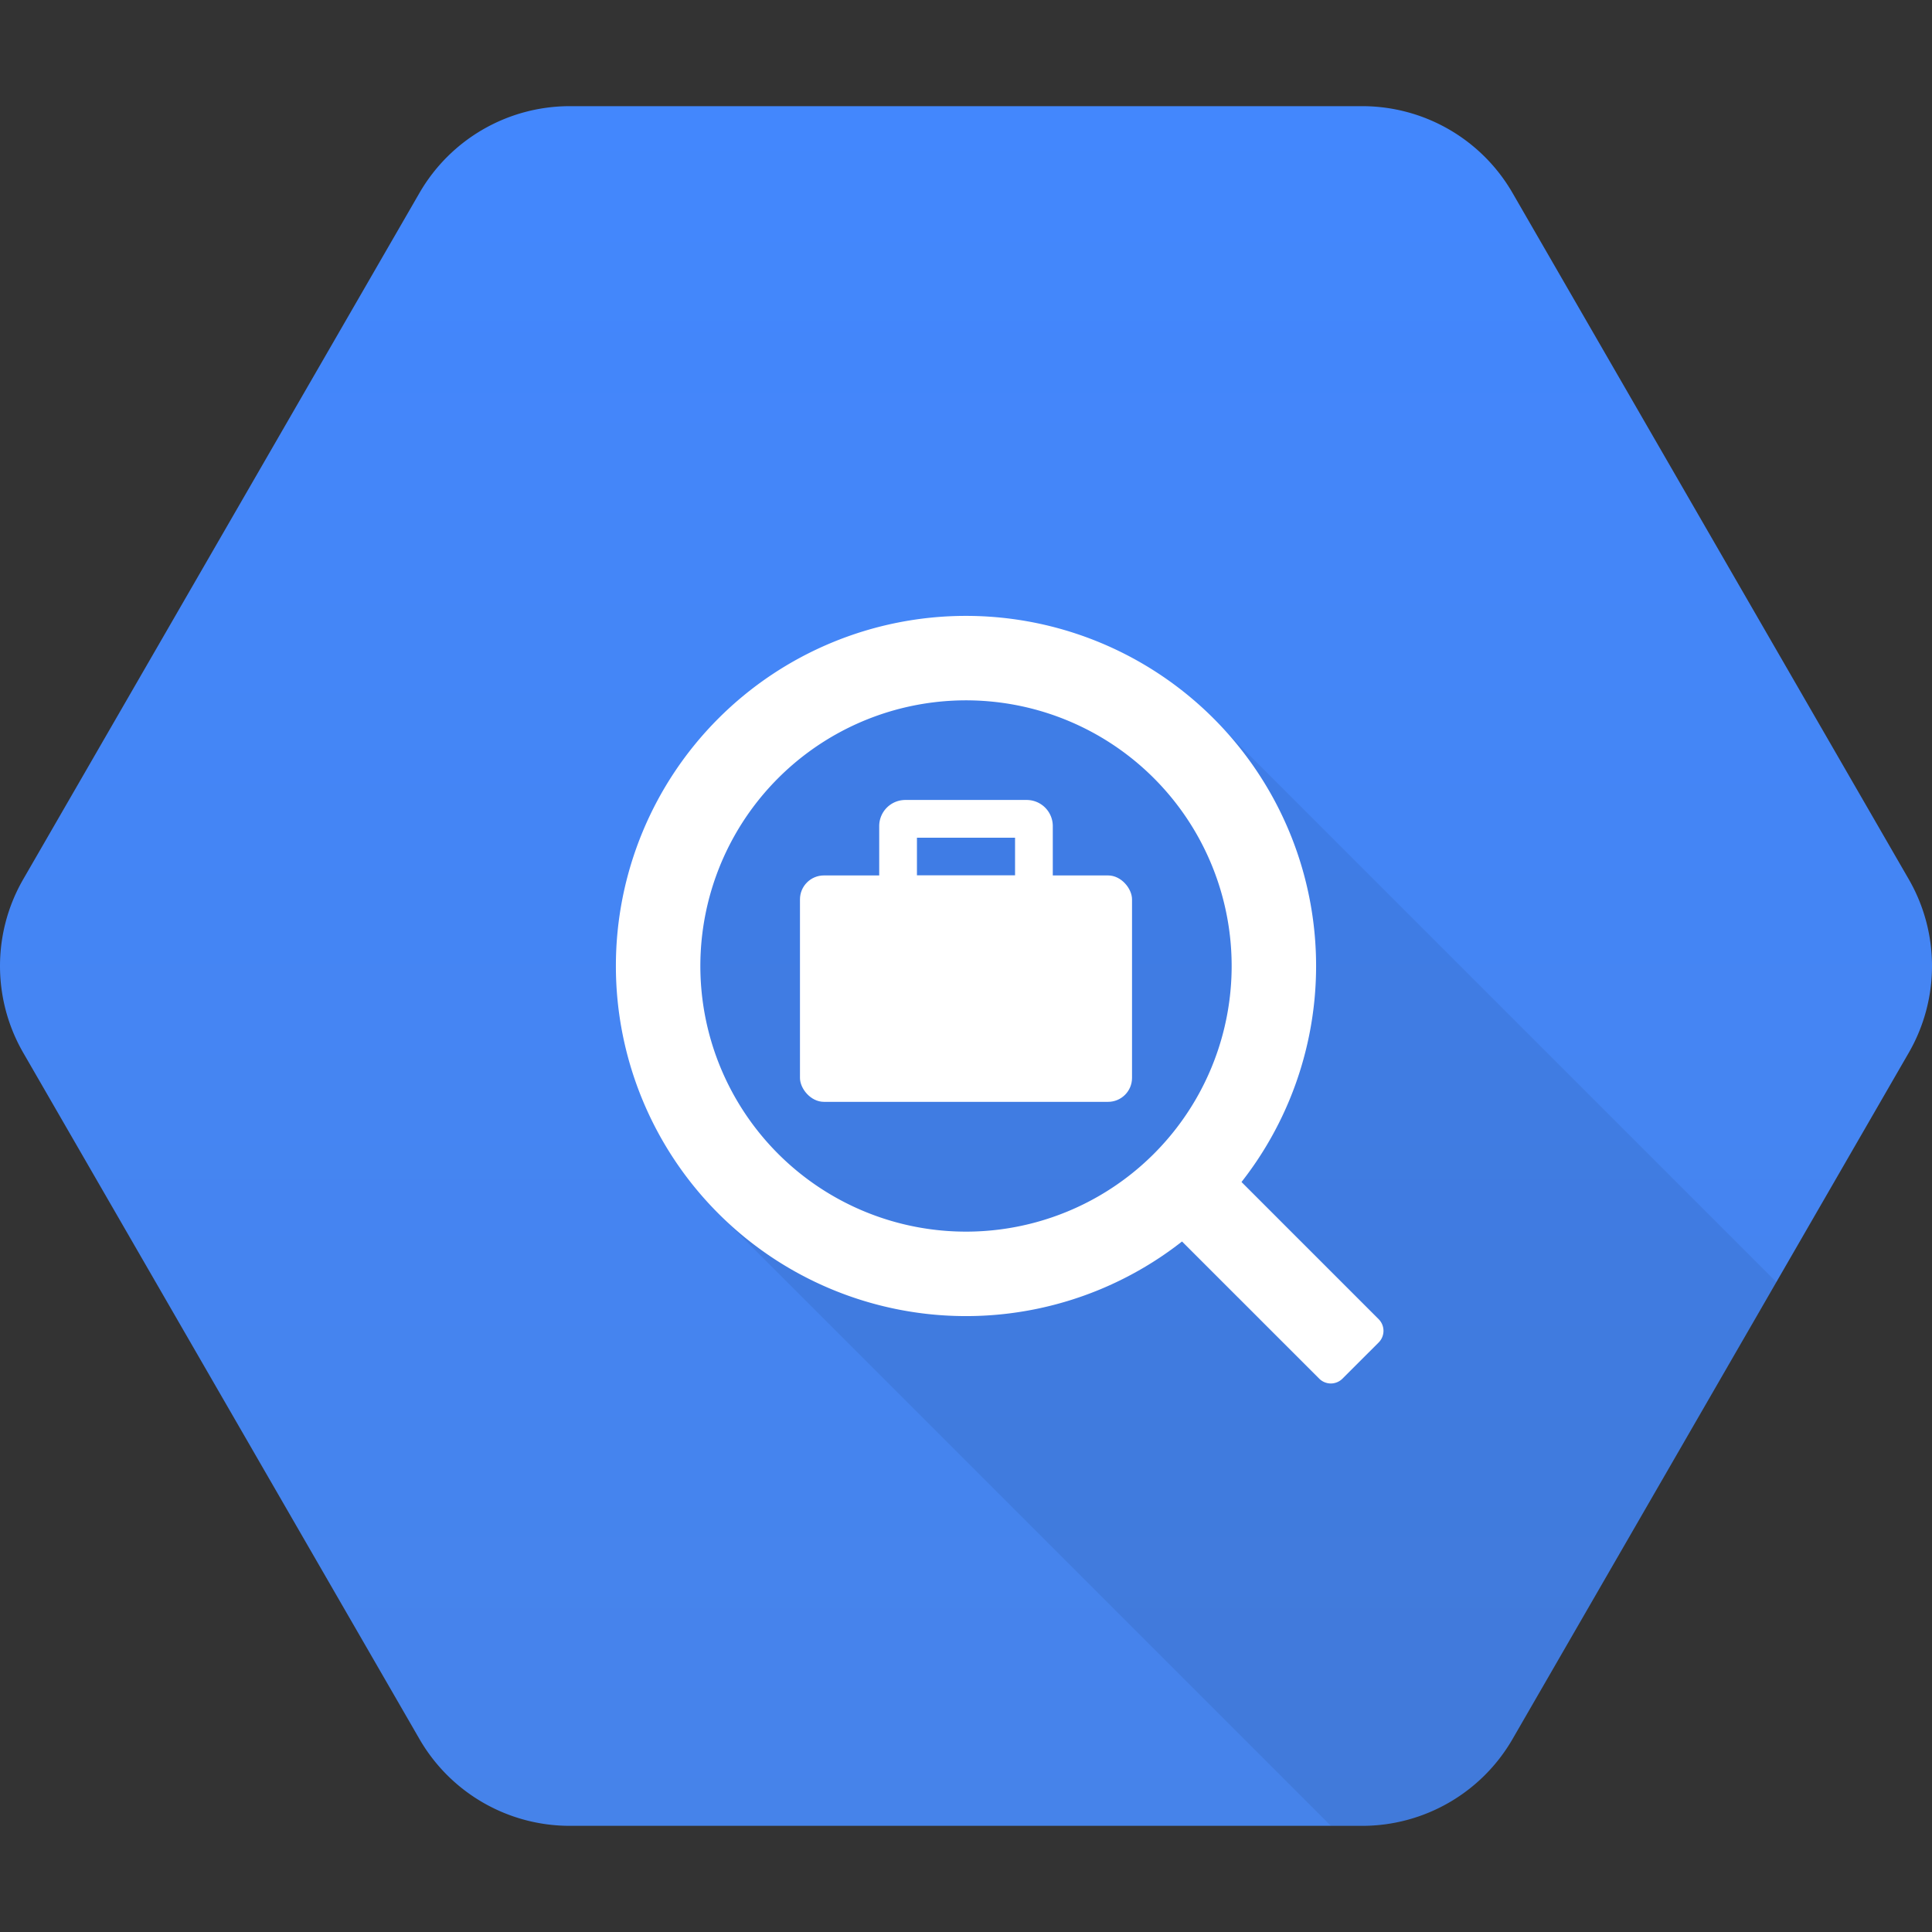 <svg xmlns="http://www.w3.org/2000/svg" xmlns:xlink="http://www.w3.org/1999/xlink" width="512" height="512" viewBox="0 0 512 512"><rect x="0" y="0" width="512" height="512" fill="#333333" stroke="none"/><defs><linearGradient id="a" x1="256" y1="28.135" x2="256" y2="483.158" gradientUnits="userSpaceOnUse"><stop offset="0" stop-color="#4387fd"/><stop offset="1" stop-color="#4683ea"/></linearGradient><clipPath id="b"><path d="M111.164,460.867L6.162,278.998a45.996,45.996,0,0,1,0-45.996L111.164,51.133a45.996,45.996,0,0,1,39.834-22.998H361.002a45.996,45.996,0,0,1,39.834,22.998l105.002,181.869a45.996,45.996,0,0,1,0,45.996L400.836,460.867a45.996,45.996,0,0,1-39.834,22.998H150.998A45.996,45.996,0,0,1,111.164,460.867Z" fill="none"/></clipPath></defs><title>jobs-api</title><path d="M111.164,460.867L6.162,278.998a45.996,45.996,0,0,1,0-45.996L111.164,51.133a45.996,45.996,0,0,1,39.834-22.998H361.002a45.996,45.996,0,0,1,39.834,22.998l105.002,181.869a45.996,45.996,0,0,1,0,45.996L400.836,460.867a45.996,45.996,0,0,1-39.834,22.998H150.998A45.996,45.996,0,0,1,111.164,460.867Z" fill="url(#a)"/><g clip-path="url(#b)"><polygon points="476.917 345.917 322.5 191.5 256 173.703 196.268 195.899 173.203 256 191.75 322.917 355.5 486.667 390.25 485.125 476.917 345.917" opacity="0.07"/></g><path d="M256,163.217A92.781,92.781,0,1,0,348.779,256,92.781,92.781,0,0,0,256,163.217m0,163.179A70.399,70.399,0,1,1,326.4,256,70.394,70.394,0,0,1,256,326.396" fill="#fff"/><path d="M322.767,313.147l-9.612,9.62a4.351,4.351,0,0,0,0,6.148l36.457,36.448a4.352,4.352,0,0,0,6.148,0l9.612-9.605a4.367,4.367,0,0,0,0-6.146L328.91,313.147a4.359,4.359,0,0,0-6.143,0" fill="#fff"/><rect x="212" y="232" width="88" height="60" rx="6.349" ry="6.349" fill="#fff"/><path d="M269,222v10H243V222h26m3.078-10H239.922A6.922,6.922,0,0,0,233,218.922v16.156A6.922,6.922,0,0,0,239.922,242h32.156A6.922,6.922,0,0,0,279,235.078V218.922A6.922,6.922,0,0,0,272.078,212h0Z" fill="#fff"/></svg>